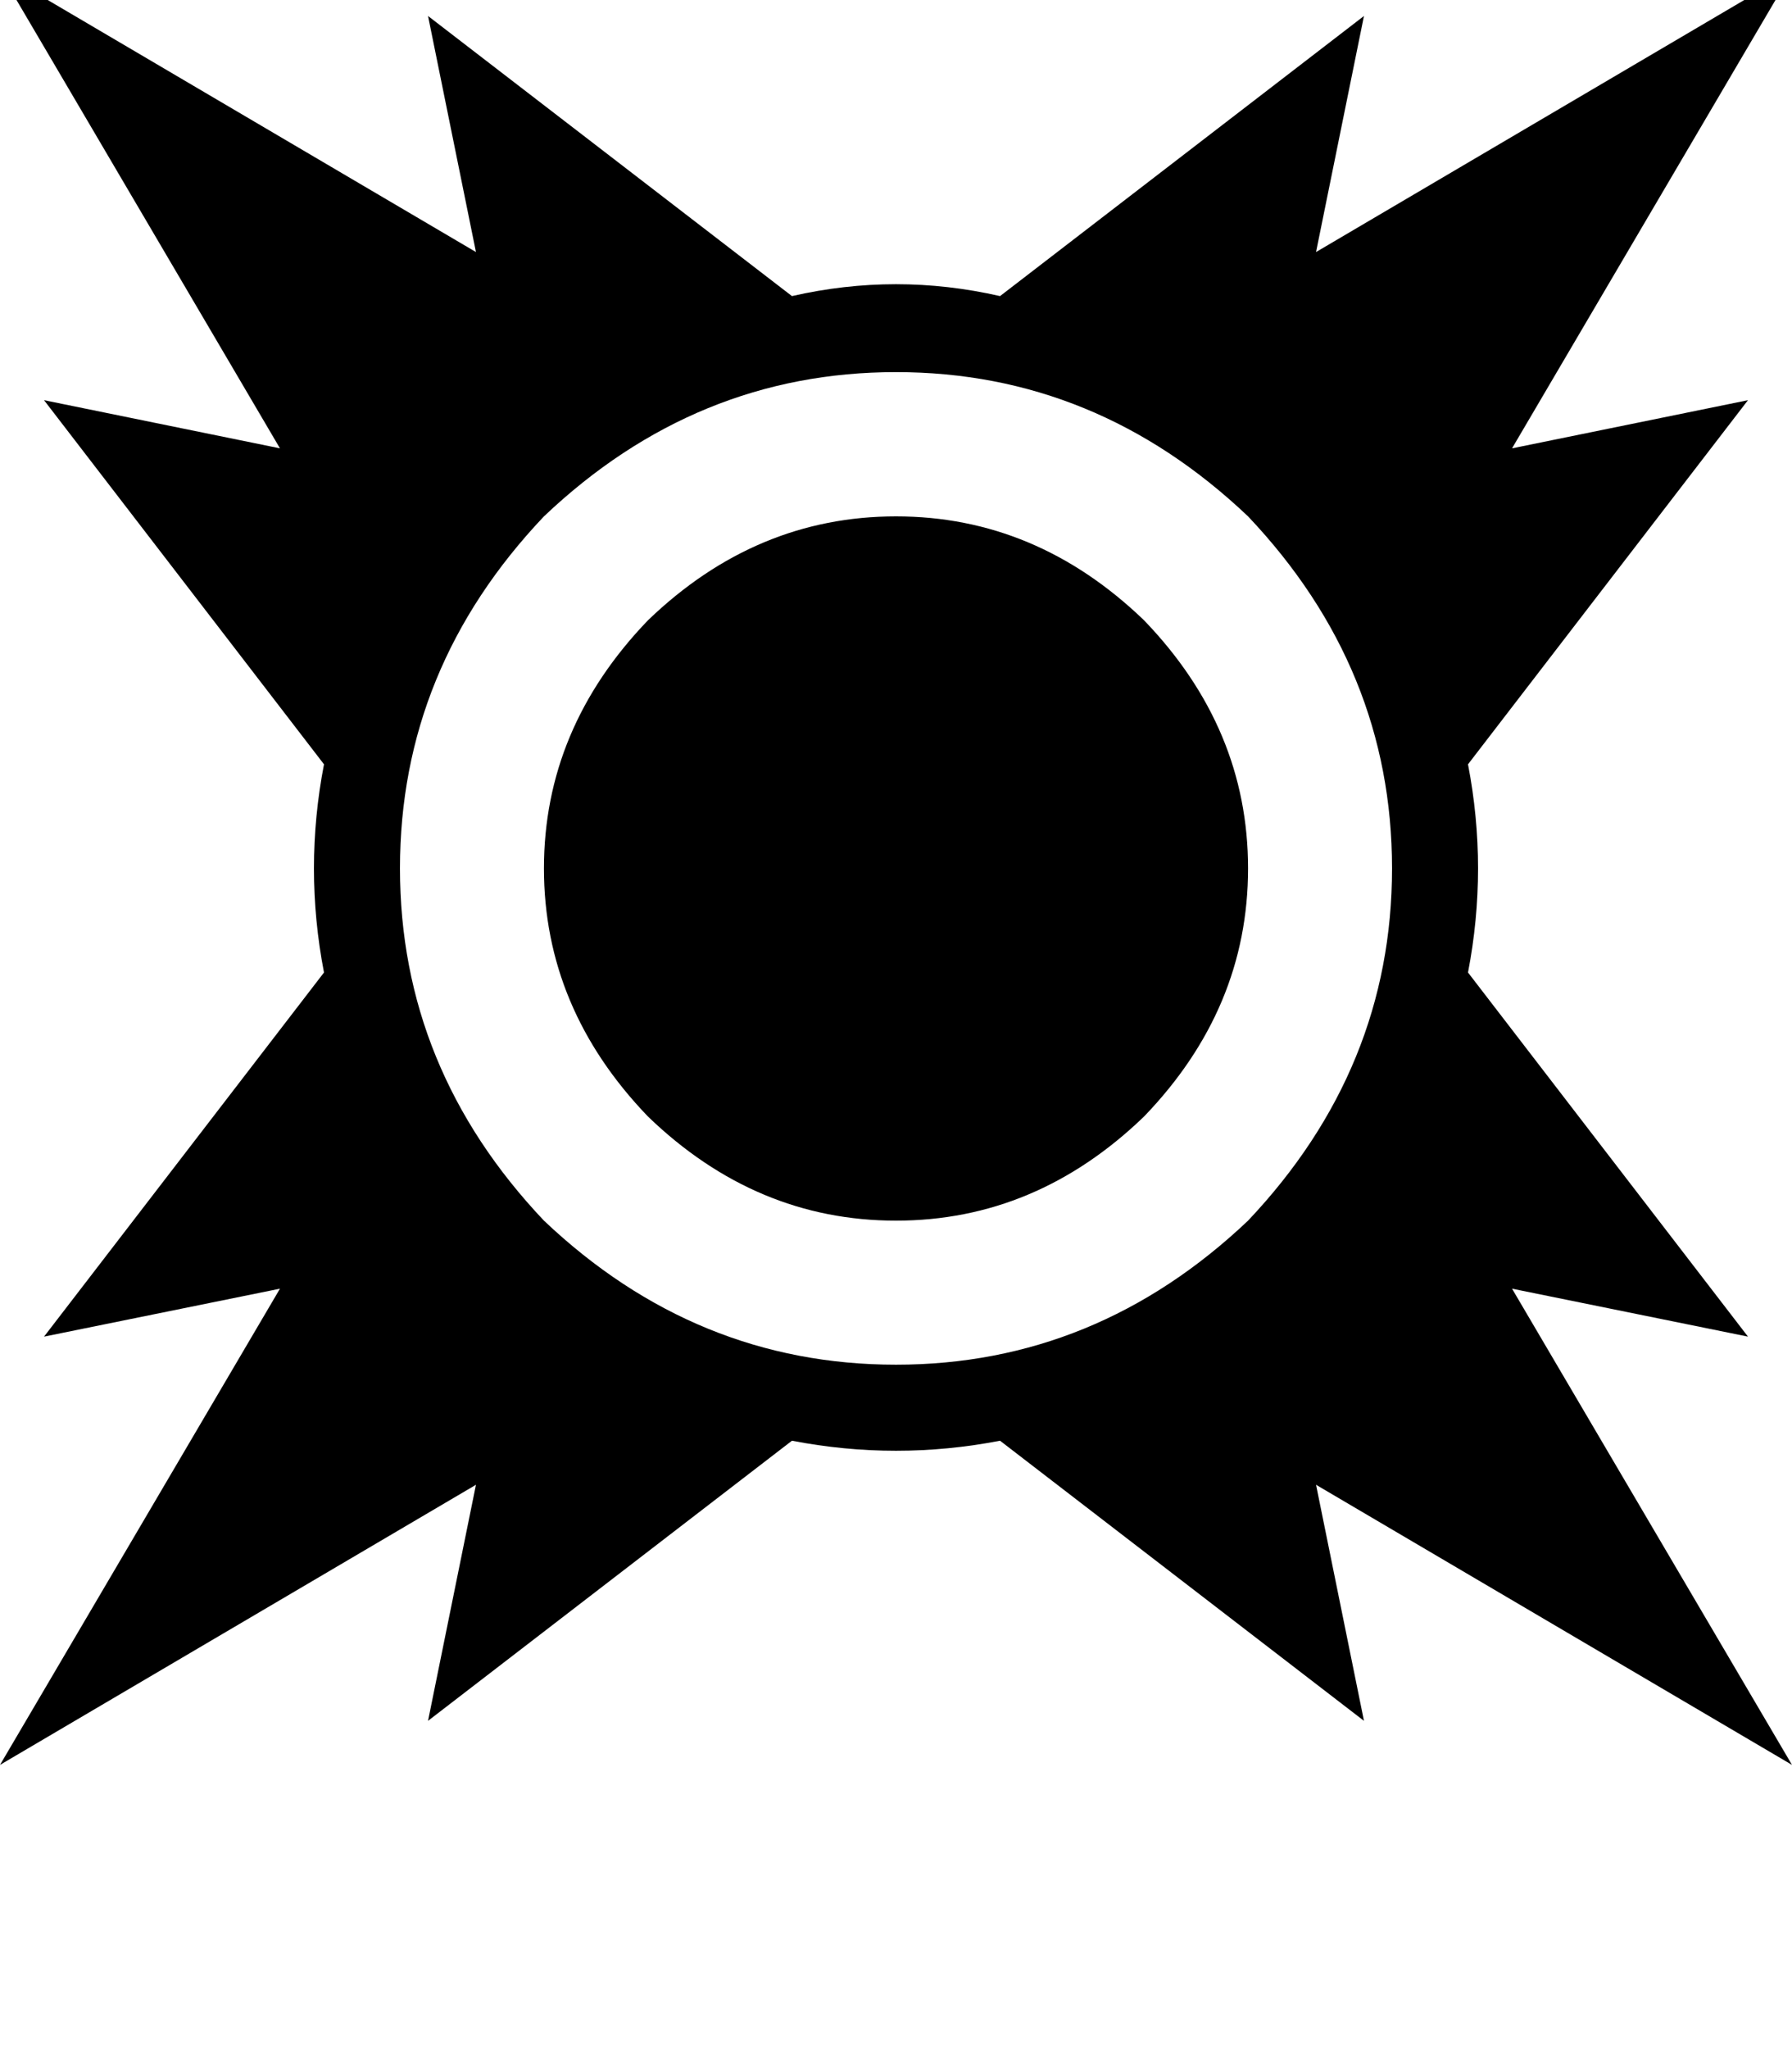 <svg height="1000" width="875" xmlns="http://www.w3.org/2000/svg"><path d="M0 -13.7l136.7 232.5L0 -13.7l136.7 232.5L21.5 195.3 158.2 373q-9.8 50.8 0 101.6L21.5 652.3l115.2 -23.4L0 861.3 232.4 724.6 209 839.8 386.7 703.1q50.8 9.8 101.6 0L666 839.8 642.6 724.6 875 861.3 738.3 628.9l115.2 23.4L716.8 474.6q9.8 -50.8 0 -101.6L853.5 195.3l-115.2 23.5L875 -13.7 642.6 123 666 7.8 488.3 144.5q-25.4 -5.8 -50.8 -5.8t-50.8 5.8L209 7.8 232.4 123 0 -13.7zm437.5 195.3q97.7 0 171.9 70.4 70.3 74.2 70.3 171.8t-70.3 171.9Q535.2 666 437.5 666T265.6 595.7Q195.3 521.5 195.3 423.8T265.6 252q74.2 -70.4 171.9 -70.4zm0 70.4q-68.4 0 -121.1 50.7 -50.8 52.8 -50.8 121.1t50.8 121.1q52.7 50.8 121.1 50.8t121.1 -50.8q50.8 -52.7 50.8 -121.1T558.6 302.7Q505.9 252 437.5 252z"/></svg>